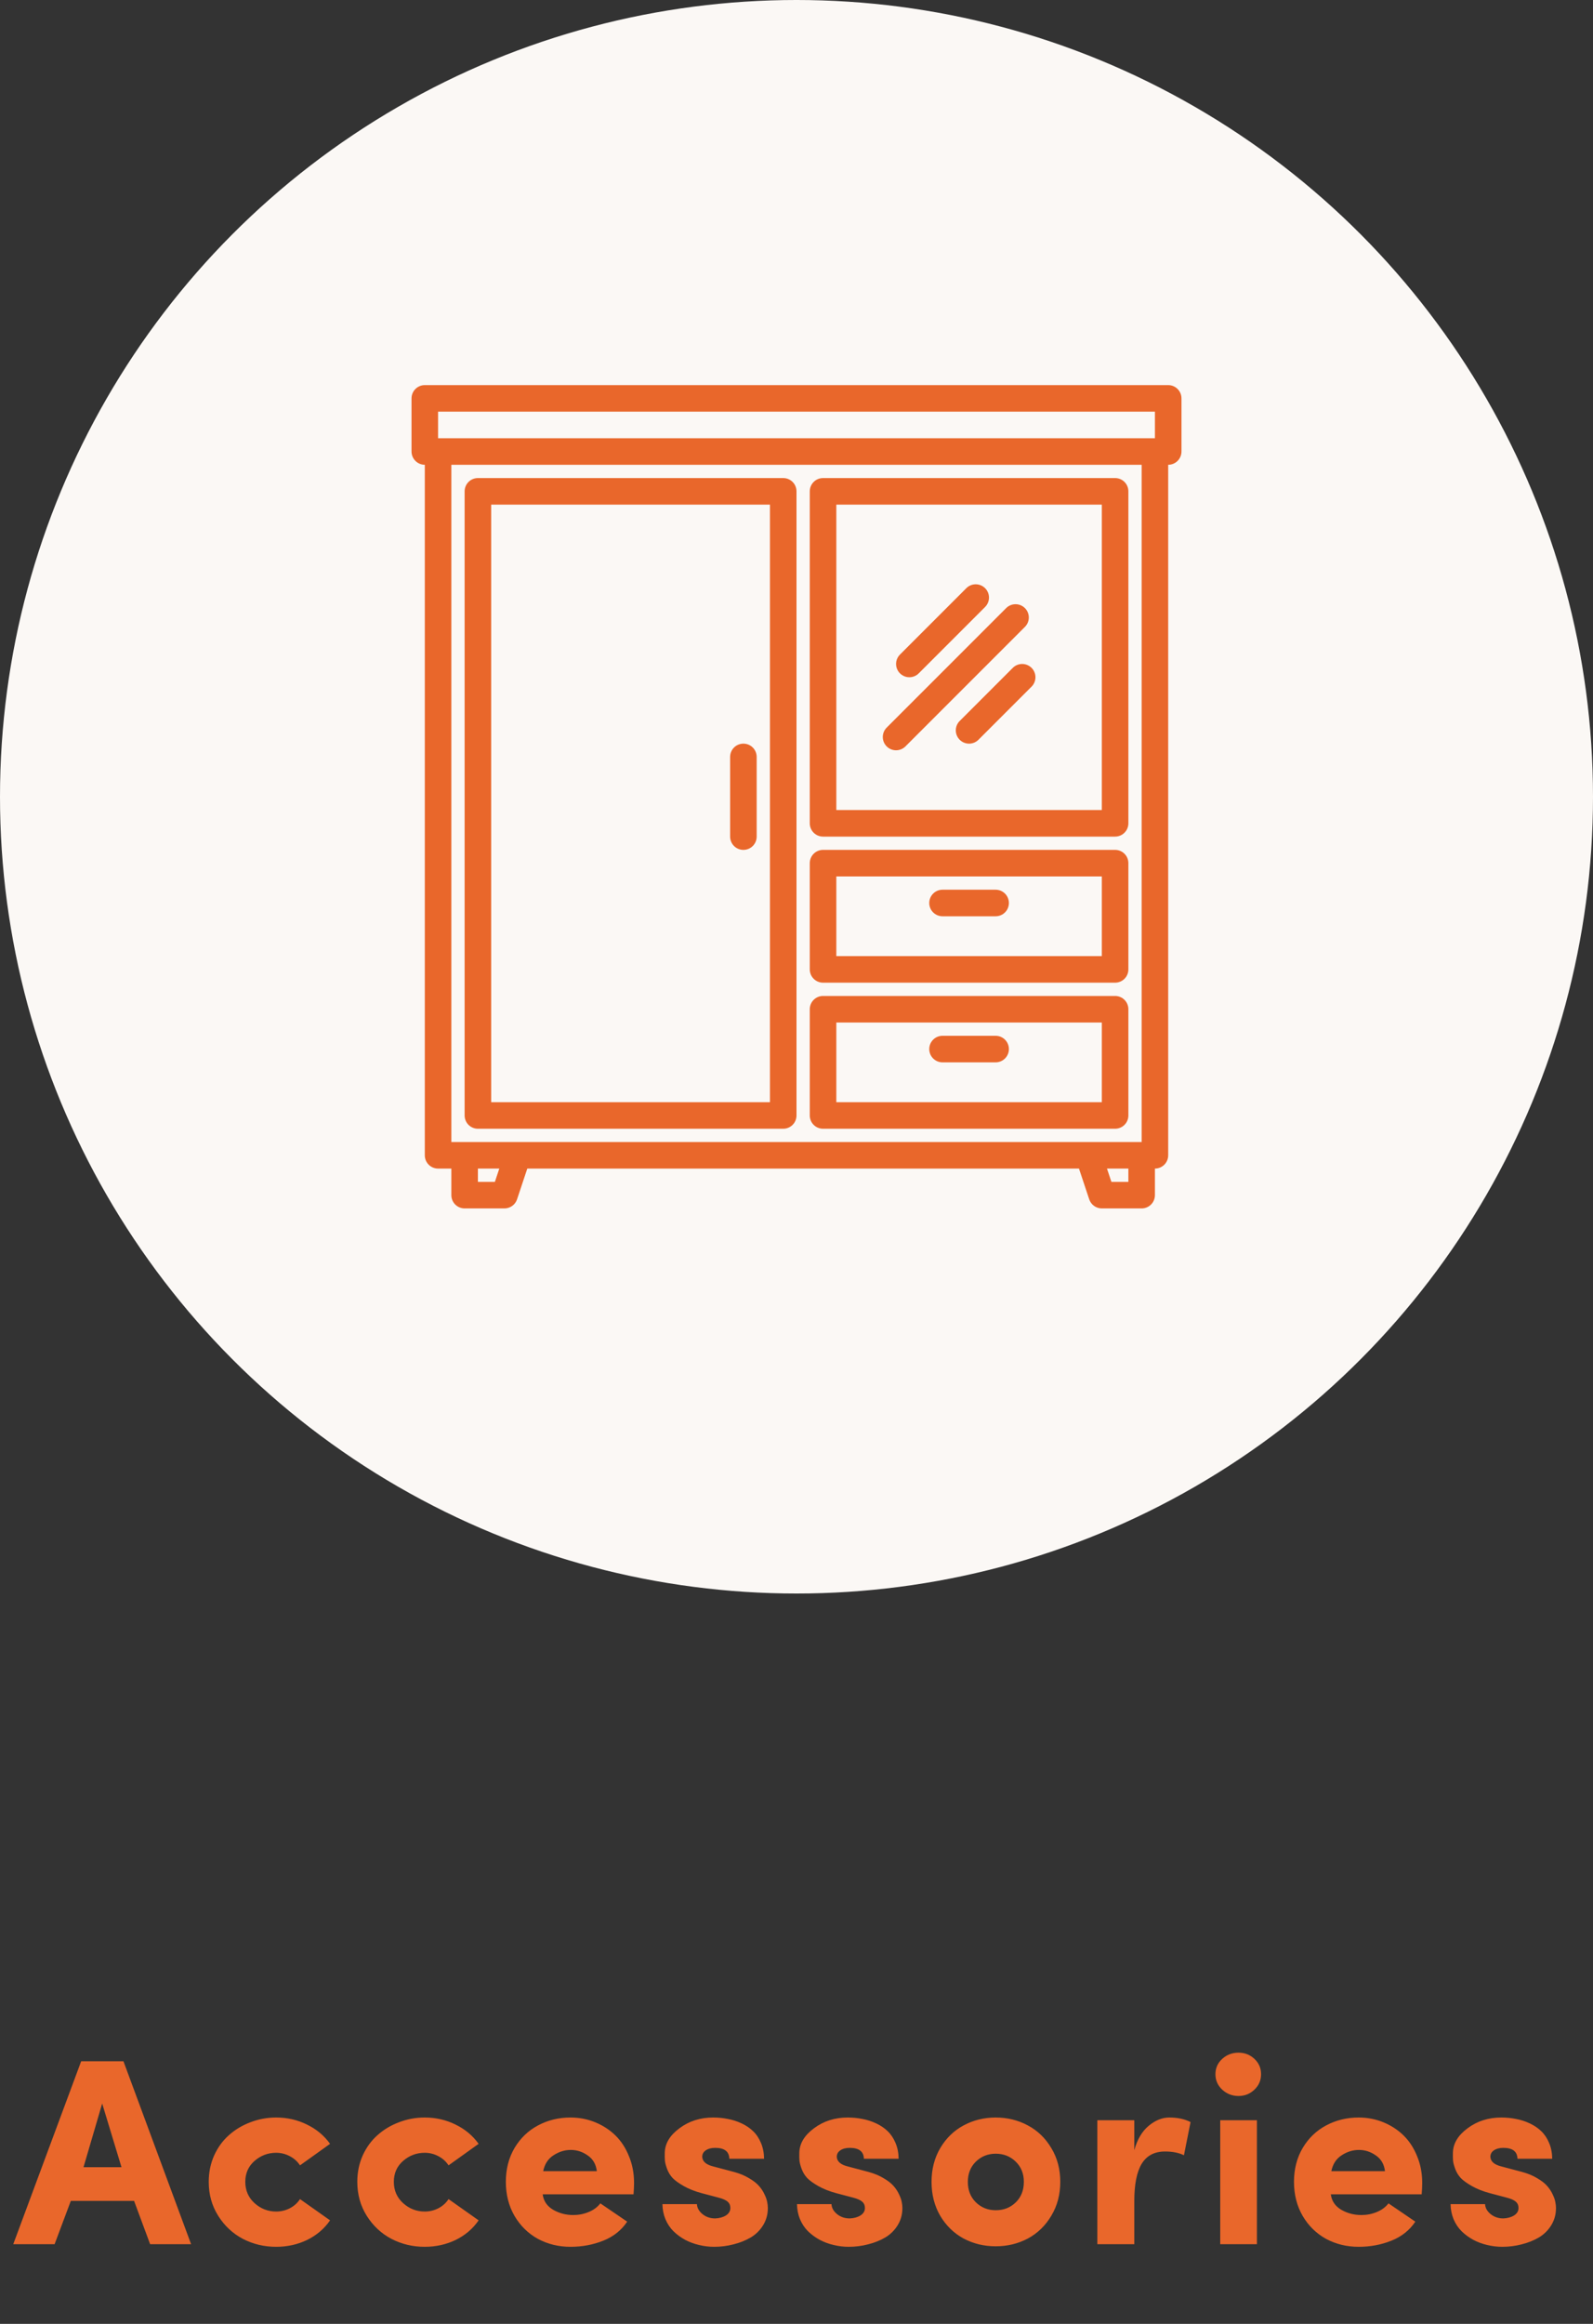 <svg width="120" height="175" viewBox="0 0 120 175" fill="none" xmlns="http://www.w3.org/2000/svg">
<rect x="0" y="0" width="120" height="175" fill="#333333" stroke="none"/>
<circle cx="60" cy="60" r="60" fill="#FBF8F5"/>
<path d="M88 29H32C31.735 29 31.48 29.105 31.293 29.293C31.105 29.48 31 29.735 31 30V34C31 34.265 31.105 34.52 31.293 34.707C31.48 34.895 31.735 35 32 35V87C32 87.265 32.105 87.52 32.293 87.707C32.48 87.895 32.735 88 33 88H34V90C34 90.265 34.105 90.52 34.293 90.707C34.48 90.895 34.735 91 35 91H38C38.21 91 38.414 90.934 38.585 90.811C38.755 90.689 38.882 90.515 38.949 90.316L39.721 88H81.279L82.051 90.316C82.118 90.515 82.245 90.689 82.415 90.811C82.585 90.934 82.79 91 83 91H86C86.265 91 86.52 90.895 86.707 90.707C86.895 90.52 87 90.265 87 90V88C87.265 88 87.52 87.895 87.707 87.707C87.895 87.52 88 87.265 88 87V35C88.265 35 88.52 34.895 88.707 34.707C88.895 34.52 89 34.265 89 34V30C89 29.735 88.895 29.48 88.707 29.293C88.52 29.105 88.265 29 88 29ZM37.279 89H36V88H37.612L37.279 89ZM85 89H83.721L83.388 88H85V89ZM86 86H34V35H86V86ZM87 33H33V31H87V33Z" fill="#E9672B"/>
<path d="M36 85H59C59.265 85 59.52 84.895 59.707 84.707C59.895 84.52 60 84.265 60 84V37C60 36.735 59.895 36.48 59.707 36.293C59.52 36.105 59.265 36 59 36H36C35.735 36 35.48 36.105 35.293 36.293C35.105 36.48 35 36.735 35 37V84C35 84.265 35.105 84.52 35.293 84.707C35.48 84.895 35.735 85 36 85ZM37 38H58V83H37V38Z" fill="#E9672B"/>
<path d="M56 56C55.735 56 55.48 56.105 55.293 56.293C55.105 56.48 55 56.735 55 57V63C55 63.265 55.105 63.52 55.293 63.707C55.48 63.895 55.735 64 56 64C56.265 64 56.52 63.895 56.707 63.707C56.895 63.52 57 63.265 57 63V57C57 56.735 56.895 56.48 56.707 56.293C56.52 56.105 56.265 56 56 56Z" fill="#E9672B"/>
<path d="M62 85H84C84.265 85 84.52 84.895 84.707 84.707C84.895 84.52 85 84.265 85 84V76C85 75.735 84.895 75.48 84.707 75.293C84.52 75.105 84.265 75 84 75H62C61.735 75 61.48 75.105 61.293 75.293C61.105 75.48 61 75.735 61 76V84C61 84.265 61.105 84.52 61.293 84.707C61.48 84.895 61.735 85 62 85ZM63 77H83V83H63V77Z" fill="#E9672B"/>
<path d="M75 78H71C70.735 78 70.48 78.105 70.293 78.293C70.105 78.48 70 78.735 70 79C70 79.265 70.105 79.52 70.293 79.707C70.48 79.895 70.735 80 71 80H75C75.265 80 75.52 79.895 75.707 79.707C75.895 79.52 76 79.265 76 79C76 78.735 75.895 78.48 75.707 78.293C75.52 78.105 75.265 78 75 78Z" fill="#E9672B"/>
<path d="M62 74H84C84.265 74 84.52 73.895 84.707 73.707C84.895 73.52 85 73.265 85 73V65C85 64.735 84.895 64.48 84.707 64.293C84.52 64.105 84.265 64 84 64H62C61.735 64 61.48 64.105 61.293 64.293C61.105 64.48 61 64.735 61 65V73C61 73.265 61.105 73.52 61.293 73.707C61.48 73.895 61.735 74 62 74ZM63 66H83V72H63V66Z" fill="#E9672B"/>
<path d="M75 67H71C70.735 67 70.48 67.105 70.293 67.293C70.105 67.48 70 67.735 70 68C70 68.265 70.105 68.52 70.293 68.707C70.48 68.895 70.735 69 71 69H75C75.265 69 75.52 68.895 75.707 68.707C75.895 68.52 76 68.265 76 68C76 67.735 75.895 67.48 75.707 67.293C75.52 67.105 75.265 67 75 67Z" fill="#E9672B"/>
<path d="M62 63H84C84.265 63 84.52 62.895 84.707 62.707C84.895 62.52 85 62.265 85 62V37C85 36.735 84.895 36.48 84.707 36.293C84.52 36.105 84.265 36 84 36H62C61.735 36 61.48 36.105 61.293 36.293C61.105 36.48 61 36.735 61 37V62C61 62.265 61.105 62.52 61.293 62.707C61.48 62.895 61.735 63 62 63ZM63 38H83V61H63V38Z" fill="#E9672B"/>
<path d="M77.207 45.793C77.114 45.7 77.004 45.626 76.883 45.576C76.761 45.526 76.631 45.5 76.5 45.5C76.369 45.5 76.239 45.526 76.117 45.576C75.996 45.626 75.886 45.7 75.793 45.793L66.793 54.793C66.7 54.886 66.626 54.996 66.576 55.117C66.526 55.239 66.5 55.369 66.5 55.5C66.5 55.631 66.526 55.761 66.576 55.883C66.626 56.004 66.7 56.114 66.793 56.207C66.886 56.3 66.996 56.374 67.117 56.424C67.239 56.474 67.369 56.5 67.5 56.5C67.631 56.5 67.761 56.474 67.883 56.424C68.004 56.374 68.114 56.3 68.207 56.207L77.207 47.207C77.3 47.114 77.374 47.004 77.424 46.883C77.474 46.761 77.5 46.631 77.5 46.5C77.5 46.369 77.474 46.239 77.424 46.117C77.374 45.996 77.3 45.886 77.207 45.793Z" fill="#E9672B"/>
<path d="M68.5 51C68.631 51 68.761 50.974 68.883 50.924C69.004 50.874 69.115 50.8 69.207 50.707L74.207 45.707C74.395 45.52 74.5 45.265 74.5 45C74.5 44.735 74.395 44.48 74.207 44.293C74.02 44.105 73.765 44 73.5 44C73.235 44 72.981 44.105 72.793 44.293L67.793 49.293C67.653 49.433 67.558 49.611 67.519 49.805C67.481 49.999 67.501 50.2 67.576 50.383C67.652 50.565 67.78 50.722 67.945 50.831C68.109 50.941 68.302 51 68.5 51Z" fill="#E9672B"/>
<path d="M76.293 50.293L72.293 54.293C72.105 54.48 72 54.735 72 55C72 55.265 72.105 55.52 72.293 55.707C72.48 55.895 72.735 56 73 56C73.265 56 73.519 55.895 73.707 55.707L77.707 51.707C77.895 51.52 78 51.265 78 51C78 50.735 77.895 50.48 77.707 50.293C77.519 50.105 77.265 50 77 50C76.735 50 76.48 50.105 76.293 50.293Z" fill="#E9672B"/>
<path d="M0.998 169L6.115 155.221H9.299L14.396 169H11.31L10.1 165.738H5.334L4.113 169H0.998ZM6.291 163.199H9.152L7.697 158.404L6.291 163.199ZM15.724 164.303C15.724 163.587 15.861 162.923 16.134 162.311C16.414 161.699 16.788 161.188 17.257 160.777C17.726 160.361 18.266 160.038 18.878 159.811C19.49 159.576 20.131 159.459 20.802 159.459C21.635 159.459 22.407 159.635 23.116 159.986C23.833 160.331 24.415 160.816 24.864 161.441L22.599 163.062C22.41 162.77 22.153 162.538 21.827 162.369C21.508 162.2 21.166 162.115 20.802 162.115C20.183 162.115 19.64 162.32 19.171 162.73C18.709 163.134 18.478 163.658 18.478 164.303C18.478 164.947 18.709 165.481 19.171 165.904C19.64 166.327 20.183 166.539 20.802 166.539C21.166 166.539 21.508 166.458 21.827 166.295C22.153 166.126 22.41 165.895 22.599 165.602L24.864 167.203C24.428 167.835 23.852 168.326 23.136 168.678C22.42 169.023 21.642 169.195 20.802 169.195C19.904 169.195 19.07 168.997 18.302 168.6C17.534 168.196 16.912 167.617 16.437 166.861C15.961 166.106 15.724 165.253 15.724 164.303ZM26.915 164.303C26.915 163.587 27.051 162.923 27.325 162.311C27.605 161.699 27.979 161.188 28.448 160.777C28.916 160.361 29.457 160.038 30.069 159.811C30.681 159.576 31.322 159.459 31.993 159.459C32.826 159.459 33.597 159.635 34.307 159.986C35.023 160.331 35.606 160.816 36.055 161.441L33.789 163.062C33.601 162.77 33.343 162.538 33.018 162.369C32.699 162.2 32.357 162.115 31.993 162.115C31.374 162.115 30.831 162.32 30.362 162.73C29.899 163.134 29.668 163.658 29.668 164.303C29.668 164.947 29.899 165.481 30.362 165.904C30.831 166.327 31.374 166.539 31.993 166.539C32.357 166.539 32.699 166.458 33.018 166.295C33.343 166.126 33.601 165.895 33.789 165.602L36.055 167.203C35.619 167.835 35.043 168.326 34.327 168.678C33.61 169.023 32.832 169.195 31.993 169.195C31.094 169.195 30.261 168.997 29.493 168.6C28.724 168.196 28.103 167.617 27.627 166.861C27.152 166.106 26.915 165.253 26.915 164.303ZM38.759 166.871C38.323 166.116 38.105 165.26 38.105 164.303C38.105 163.346 38.323 162.496 38.759 161.754C39.202 161.012 39.791 160.445 40.527 160.055C41.269 159.658 42.086 159.459 42.978 159.459C43.636 159.459 44.257 159.579 44.843 159.82C45.429 160.061 45.937 160.393 46.367 160.816C46.797 161.24 47.135 161.76 47.382 162.379C47.636 162.991 47.763 163.658 47.763 164.381C47.763 164.628 47.75 164.915 47.724 165.24H40.879C40.944 165.742 41.204 166.129 41.66 166.402C42.122 166.669 42.63 166.803 43.183 166.803C43.587 166.803 43.971 166.728 44.336 166.578C44.707 166.428 45.003 166.21 45.224 165.924L47.246 167.301C46.809 167.952 46.207 168.43 45.439 168.736C44.671 169.042 43.85 169.195 42.978 169.195C42.086 169.195 41.269 168.997 40.527 168.6C39.791 168.196 39.202 167.62 38.759 166.871ZM40.918 163.502H44.961C44.895 162.975 44.664 162.577 44.267 162.311C43.877 162.037 43.453 161.9 42.998 161.9C42.542 161.9 42.109 162.034 41.699 162.301C41.289 162.561 41.028 162.962 40.918 163.502ZM49.901 165.982H52.499C52.512 166.262 52.652 166.513 52.919 166.734C53.186 166.949 53.505 167.057 53.876 167.057C54.195 167.044 54.465 166.969 54.686 166.832C54.908 166.689 55.018 166.503 55.018 166.275C55.018 166.074 54.95 165.914 54.813 165.797C54.677 165.673 54.439 165.569 54.1 165.484L52.88 165.162C52.346 165.019 51.89 164.84 51.513 164.625C51.135 164.41 50.855 164.208 50.673 164.02C50.49 163.824 50.35 163.596 50.253 163.336C50.155 163.069 50.1 162.857 50.087 162.701C50.074 162.545 50.07 162.35 50.077 162.115C50.09 161.419 50.458 160.803 51.181 160.27C51.903 159.729 52.749 159.459 53.719 159.459C54.104 159.459 54.471 159.495 54.823 159.566C55.181 159.632 55.526 159.742 55.858 159.898C56.197 160.055 56.486 160.25 56.727 160.484C56.975 160.719 57.173 161.015 57.323 161.373C57.473 161.725 57.551 162.122 57.557 162.564H54.94C54.927 162.018 54.572 161.744 53.876 161.744C53.576 161.744 53.335 161.809 53.153 161.939C52.977 162.063 52.893 162.229 52.899 162.438C52.925 162.776 53.199 163.01 53.719 163.141L55.302 163.561C55.731 163.678 56.106 163.834 56.425 164.029C56.75 164.218 56.998 164.41 57.167 164.605C57.343 164.801 57.483 165.012 57.587 165.24C57.697 165.468 57.766 165.663 57.792 165.826C57.824 165.982 57.841 166.132 57.841 166.275C57.841 166.751 57.723 167.18 57.489 167.564C57.255 167.949 56.942 168.258 56.552 168.492C56.161 168.72 55.728 168.893 55.253 169.01C54.784 169.133 54.299 169.195 53.798 169.195C53.413 169.195 53.036 169.15 52.665 169.059C52.294 168.974 51.942 168.844 51.61 168.668C51.278 168.486 50.985 168.271 50.731 168.023C50.477 167.77 50.276 167.467 50.126 167.115C49.983 166.764 49.908 166.386 49.901 165.982ZM60.037 165.982H62.635C62.648 166.262 62.788 166.513 63.055 166.734C63.322 166.949 63.641 167.057 64.012 167.057C64.331 167.044 64.601 166.969 64.822 166.832C65.044 166.689 65.154 166.503 65.154 166.275C65.154 166.074 65.086 165.914 64.949 165.797C64.812 165.673 64.575 165.569 64.236 165.484L63.016 165.162C62.482 165.019 62.026 164.84 61.648 164.625C61.271 164.41 60.991 164.208 60.809 164.02C60.626 163.824 60.486 163.596 60.389 163.336C60.291 163.069 60.236 162.857 60.223 162.701C60.21 162.545 60.206 162.35 60.213 162.115C60.226 161.419 60.594 160.803 61.316 160.27C62.039 159.729 62.885 159.459 63.855 159.459C64.24 159.459 64.607 159.495 64.959 159.566C65.317 159.632 65.662 159.742 65.994 159.898C66.333 160.055 66.622 160.25 66.863 160.484C67.111 160.719 67.309 161.015 67.459 161.373C67.609 161.725 67.687 162.122 67.693 162.564H65.076C65.063 162.018 64.708 161.744 64.012 161.744C63.712 161.744 63.471 161.809 63.289 161.939C63.113 162.063 63.029 162.229 63.035 162.438C63.061 162.776 63.335 163.01 63.855 163.141L65.438 163.561C65.867 163.678 66.242 163.834 66.561 164.029C66.886 164.218 67.133 164.41 67.303 164.605C67.478 164.801 67.618 165.012 67.723 165.24C67.833 165.468 67.902 165.663 67.928 165.826C67.96 165.982 67.977 166.132 67.977 166.275C67.977 166.751 67.859 167.18 67.625 167.564C67.391 167.949 67.078 168.258 66.688 168.492C66.297 168.72 65.864 168.893 65.389 169.01C64.92 169.133 64.435 169.195 63.934 169.195C63.55 169.195 63.172 169.15 62.801 169.059C62.43 168.974 62.078 168.844 61.746 168.668C61.414 168.486 61.121 168.271 60.867 168.023C60.613 167.77 60.411 167.467 60.262 167.115C60.118 166.764 60.044 166.386 60.037 165.982ZM70.173 164.303C70.173 163.352 70.391 162.506 70.827 161.764C71.27 161.015 71.856 160.445 72.585 160.055C73.321 159.658 74.128 159.459 75.007 159.459C75.886 159.459 76.693 159.658 77.429 160.055C78.165 160.445 78.754 161.015 79.197 161.764C79.646 162.506 79.87 163.352 79.87 164.303C79.87 165.253 79.646 166.103 79.197 166.852C78.754 167.6 78.165 168.173 77.429 168.57C76.693 168.961 75.886 169.156 75.007 169.156C74.128 169.156 73.321 168.961 72.585 168.57C71.856 168.173 71.27 167.604 70.827 166.861C70.391 166.113 70.173 165.26 70.173 164.303ZM72.907 164.303C72.907 164.934 73.109 165.449 73.513 165.846C73.923 166.243 74.421 166.441 75.007 166.441C75.606 166.441 76.107 166.246 76.511 165.855C76.921 165.458 77.126 164.941 77.126 164.303C77.126 163.684 76.921 163.176 76.511 162.779C76.101 162.382 75.6 162.184 75.007 162.184C74.421 162.184 73.923 162.382 73.513 162.779C73.109 163.176 72.907 163.684 72.907 164.303ZM82.662 169V159.664H85.446V161.92C85.667 161.113 86.028 160.501 86.53 160.084C87.031 159.667 87.549 159.459 88.082 159.459C88.707 159.459 89.241 159.573 89.684 159.801L89.186 162.301C88.802 162.112 88.327 162.018 87.76 162.018C86.966 162.018 86.38 162.327 86.002 162.945C85.631 163.564 85.446 164.495 85.446 165.738V169H82.662ZM92.066 157.359C91.728 157.04 91.558 156.653 91.558 156.197C91.558 155.742 91.728 155.357 92.066 155.045C92.411 154.732 92.821 154.576 93.296 154.576C93.765 154.576 94.166 154.732 94.498 155.045C94.83 155.357 94.996 155.742 94.996 156.197C94.996 156.653 94.83 157.04 94.498 157.359C94.166 157.678 93.765 157.838 93.296 157.838C92.821 157.838 92.411 157.678 92.066 157.359ZM91.919 169V159.664H94.683V169H91.919ZM98.13 166.871C97.694 166.116 97.475 165.26 97.475 164.303C97.475 163.346 97.694 162.496 98.13 161.754C98.572 161.012 99.162 160.445 99.897 160.055C100.639 159.658 101.457 159.459 102.348 159.459C103.006 159.459 103.628 159.579 104.214 159.82C104.8 160.061 105.307 160.393 105.737 160.816C106.167 161.24 106.505 161.76 106.753 162.379C107.007 162.991 107.134 163.658 107.134 164.381C107.134 164.628 107.121 164.915 107.095 165.24H100.249C100.314 165.742 100.574 166.129 101.03 166.402C101.492 166.669 102 166.803 102.554 166.803C102.957 166.803 103.341 166.728 103.706 166.578C104.077 166.428 104.373 166.21 104.595 165.924L106.616 167.301C106.18 167.952 105.578 168.43 104.809 168.736C104.041 169.042 103.221 169.195 102.348 169.195C101.457 169.195 100.639 168.997 99.897 168.6C99.162 168.196 98.572 167.62 98.13 166.871ZM100.288 163.502H104.331C104.266 162.975 104.035 162.577 103.637 162.311C103.247 162.037 102.824 161.9 102.368 161.9C101.912 161.9 101.479 162.034 101.069 162.301C100.659 162.561 100.399 162.962 100.288 163.502ZM109.271 165.982H111.869C111.882 166.262 112.022 166.513 112.289 166.734C112.556 166.949 112.875 167.057 113.246 167.057C113.565 167.044 113.835 166.969 114.057 166.832C114.278 166.689 114.389 166.503 114.389 166.275C114.389 166.074 114.32 165.914 114.184 165.797C114.047 165.673 113.809 165.569 113.471 165.484L112.25 165.162C111.716 165.019 111.26 164.84 110.883 164.625C110.505 164.41 110.225 164.208 110.043 164.02C109.861 163.824 109.721 163.596 109.623 163.336C109.525 163.069 109.47 162.857 109.457 162.701C109.444 162.545 109.441 162.35 109.447 162.115C109.46 161.419 109.828 160.803 110.551 160.27C111.273 159.729 112.12 159.459 113.09 159.459C113.474 159.459 113.842 159.495 114.193 159.566C114.551 159.632 114.896 159.742 115.229 159.898C115.567 160.055 115.857 160.25 116.098 160.484C116.345 160.719 116.544 161.015 116.693 161.373C116.843 161.725 116.921 162.122 116.928 162.564H114.311C114.298 162.018 113.943 161.744 113.246 161.744C112.947 161.744 112.706 161.809 112.523 161.939C112.348 162.063 112.263 162.229 112.27 162.438C112.296 162.776 112.569 163.01 113.09 163.141L114.672 163.561C115.102 163.678 115.476 163.834 115.795 164.029C116.12 164.218 116.368 164.41 116.537 164.605C116.713 164.801 116.853 165.012 116.957 165.24C117.068 165.468 117.136 165.663 117.162 165.826C117.195 165.982 117.211 166.132 117.211 166.275C117.211 166.751 117.094 167.18 116.859 167.564C116.625 167.949 116.312 168.258 115.922 168.492C115.531 168.72 115.098 168.893 114.623 169.01C114.154 169.133 113.669 169.195 113.168 169.195C112.784 169.195 112.406 169.15 112.035 169.059C111.664 168.974 111.312 168.844 110.98 168.668C110.648 168.486 110.355 168.271 110.102 168.023C109.848 167.77 109.646 167.467 109.496 167.115C109.353 166.764 109.278 166.386 109.271 165.982Z" fill="#E9672B"/>
</svg>
